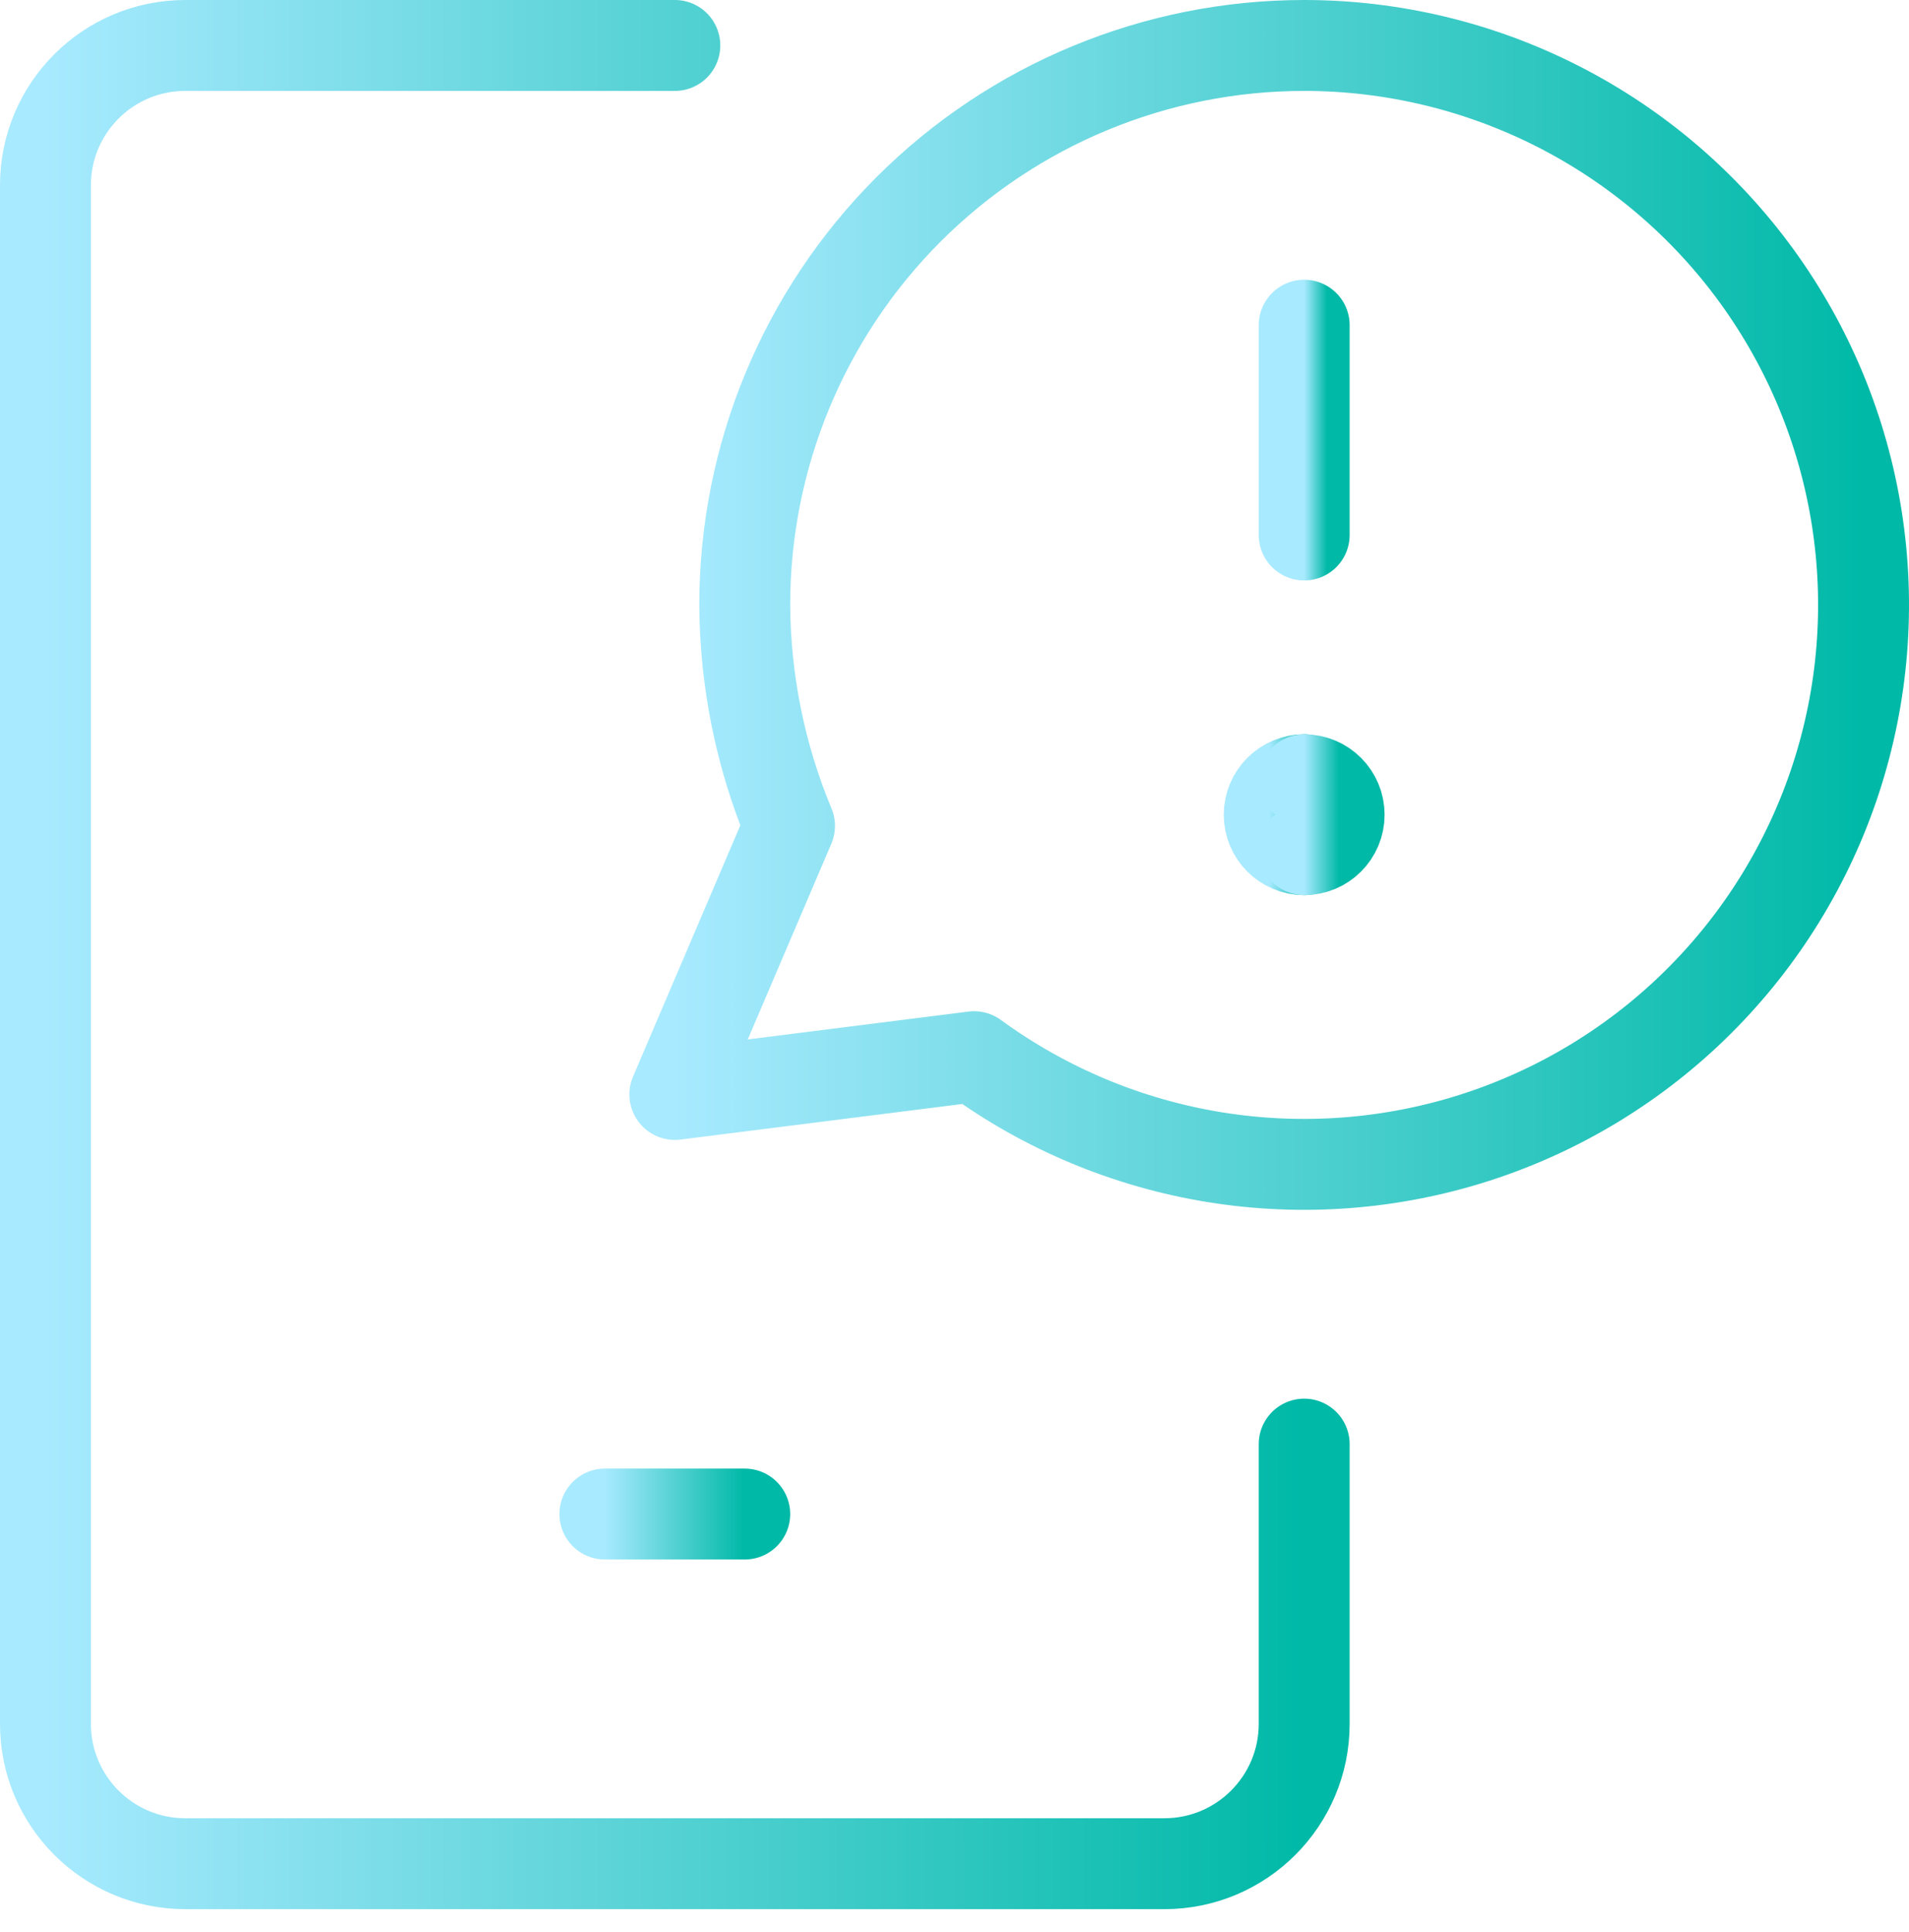 <svg width="84" height="85" viewBox="0 0 84 85" fill="none" xmlns="http://www.w3.org/2000/svg">
<path d="M57.387 14.308V23.54" stroke="url(#paint0_linear_14_833)" stroke-width="4" stroke-linecap="round" stroke-linejoin="round"/>
<path d="M57.387 37.386C56.537 37.386 55.848 36.697 55.848 35.848C55.848 34.998 56.537 34.309 57.387 34.309" stroke="url(#paint1_linear_14_833)" stroke-width="4" stroke-linecap="round" stroke-linejoin="round"/>
<path d="M57.387 37.386C58.237 37.386 58.925 36.697 58.925 35.848C58.925 34.998 58.237 34.309 57.387 34.309" stroke="url(#paint2_linear_14_833)" stroke-width="4" stroke-linecap="round" stroke-linejoin="round"/>
<path d="M57.387 2C50.858 2 44.597 4.594 39.98 9.21C35.364 13.826 32.77 20.088 32.77 26.616C32.788 29.955 33.457 33.258 34.74 36.34L29.694 48.156L42.863 46.494C46.002 48.787 49.64 50.304 53.478 50.921C57.316 51.538 61.245 51.237 64.945 50.043C68.644 48.849 72.008 46.796 74.761 44.052C77.514 41.308 79.579 37.95 80.785 34.255C81.991 30.56 82.305 26.631 81.701 22.791C81.097 18.951 79.592 15.309 77.31 12.162C75.027 9.015 72.032 6.454 68.569 4.688C65.106 2.922 61.275 2.001 57.387 2Z" stroke="url(#paint3_linear_14_833)" stroke-width="4" stroke-linecap="round" stroke-linejoin="round"/>
<path d="M29.694 2H8.154C4.755 2 2 4.755 2 8.154V75.849C2 79.248 4.755 82.003 8.154 82.003H51.233C54.632 82.003 57.387 79.248 57.387 75.849V63.541" stroke="url(#paint4_linear_14_833)" stroke-width="4" stroke-linecap="round" stroke-linejoin="round"/>
<path d="M26.616 66.618H32.77" stroke="url(#paint5_linear_14_833)" stroke-width="4" stroke-linecap="round" stroke-linejoin="round"/>
<defs>
<linearGradient id="paint0_linear_14_833" x1="57.387" y1="18.924" x2="58.387" y2="18.924" gradientUnits="userSpaceOnUse">
<stop stop-color="#A8EAFF"/>
<stop offset="1" stop-color="#00B9A7"/>
</linearGradient>
<linearGradient id="paint1_linear_14_833" x1="55.848" y1="35.848" x2="57.387" y2="35.848" gradientUnits="userSpaceOnUse">
<stop stop-color="#A8EAFF"/>
<stop offset="1" stop-color="#00B9A7"/>
</linearGradient>
<linearGradient id="paint2_linear_14_833" x1="57.387" y1="35.848" x2="58.925" y2="35.848" gradientUnits="userSpaceOnUse">
<stop stop-color="#A8EAFF"/>
<stop offset="1" stop-color="#00B9A7"/>
</linearGradient>
<linearGradient id="paint3_linear_14_833" x1="29.694" y1="26.616" x2="82" y2="26.616" gradientUnits="userSpaceOnUse">
<stop stop-color="#A8EAFF"/>
<stop offset="1" stop-color="#00B9A7"/>
</linearGradient>
<linearGradient id="paint4_linear_14_833" x1="2" y1="42.002" x2="57.387" y2="42.002" gradientUnits="userSpaceOnUse">
<stop stop-color="#A8EAFF"/>
<stop offset="1" stop-color="#00B9A7"/>
</linearGradient>
<linearGradient id="paint5_linear_14_833" x1="26.616" y1="67.118" x2="32.77" y2="67.118" gradientUnits="userSpaceOnUse">
<stop stop-color="#A8EAFF"/>
<stop offset="1" stop-color="#00B9A7"/>
</linearGradient>
</defs>
</svg>
